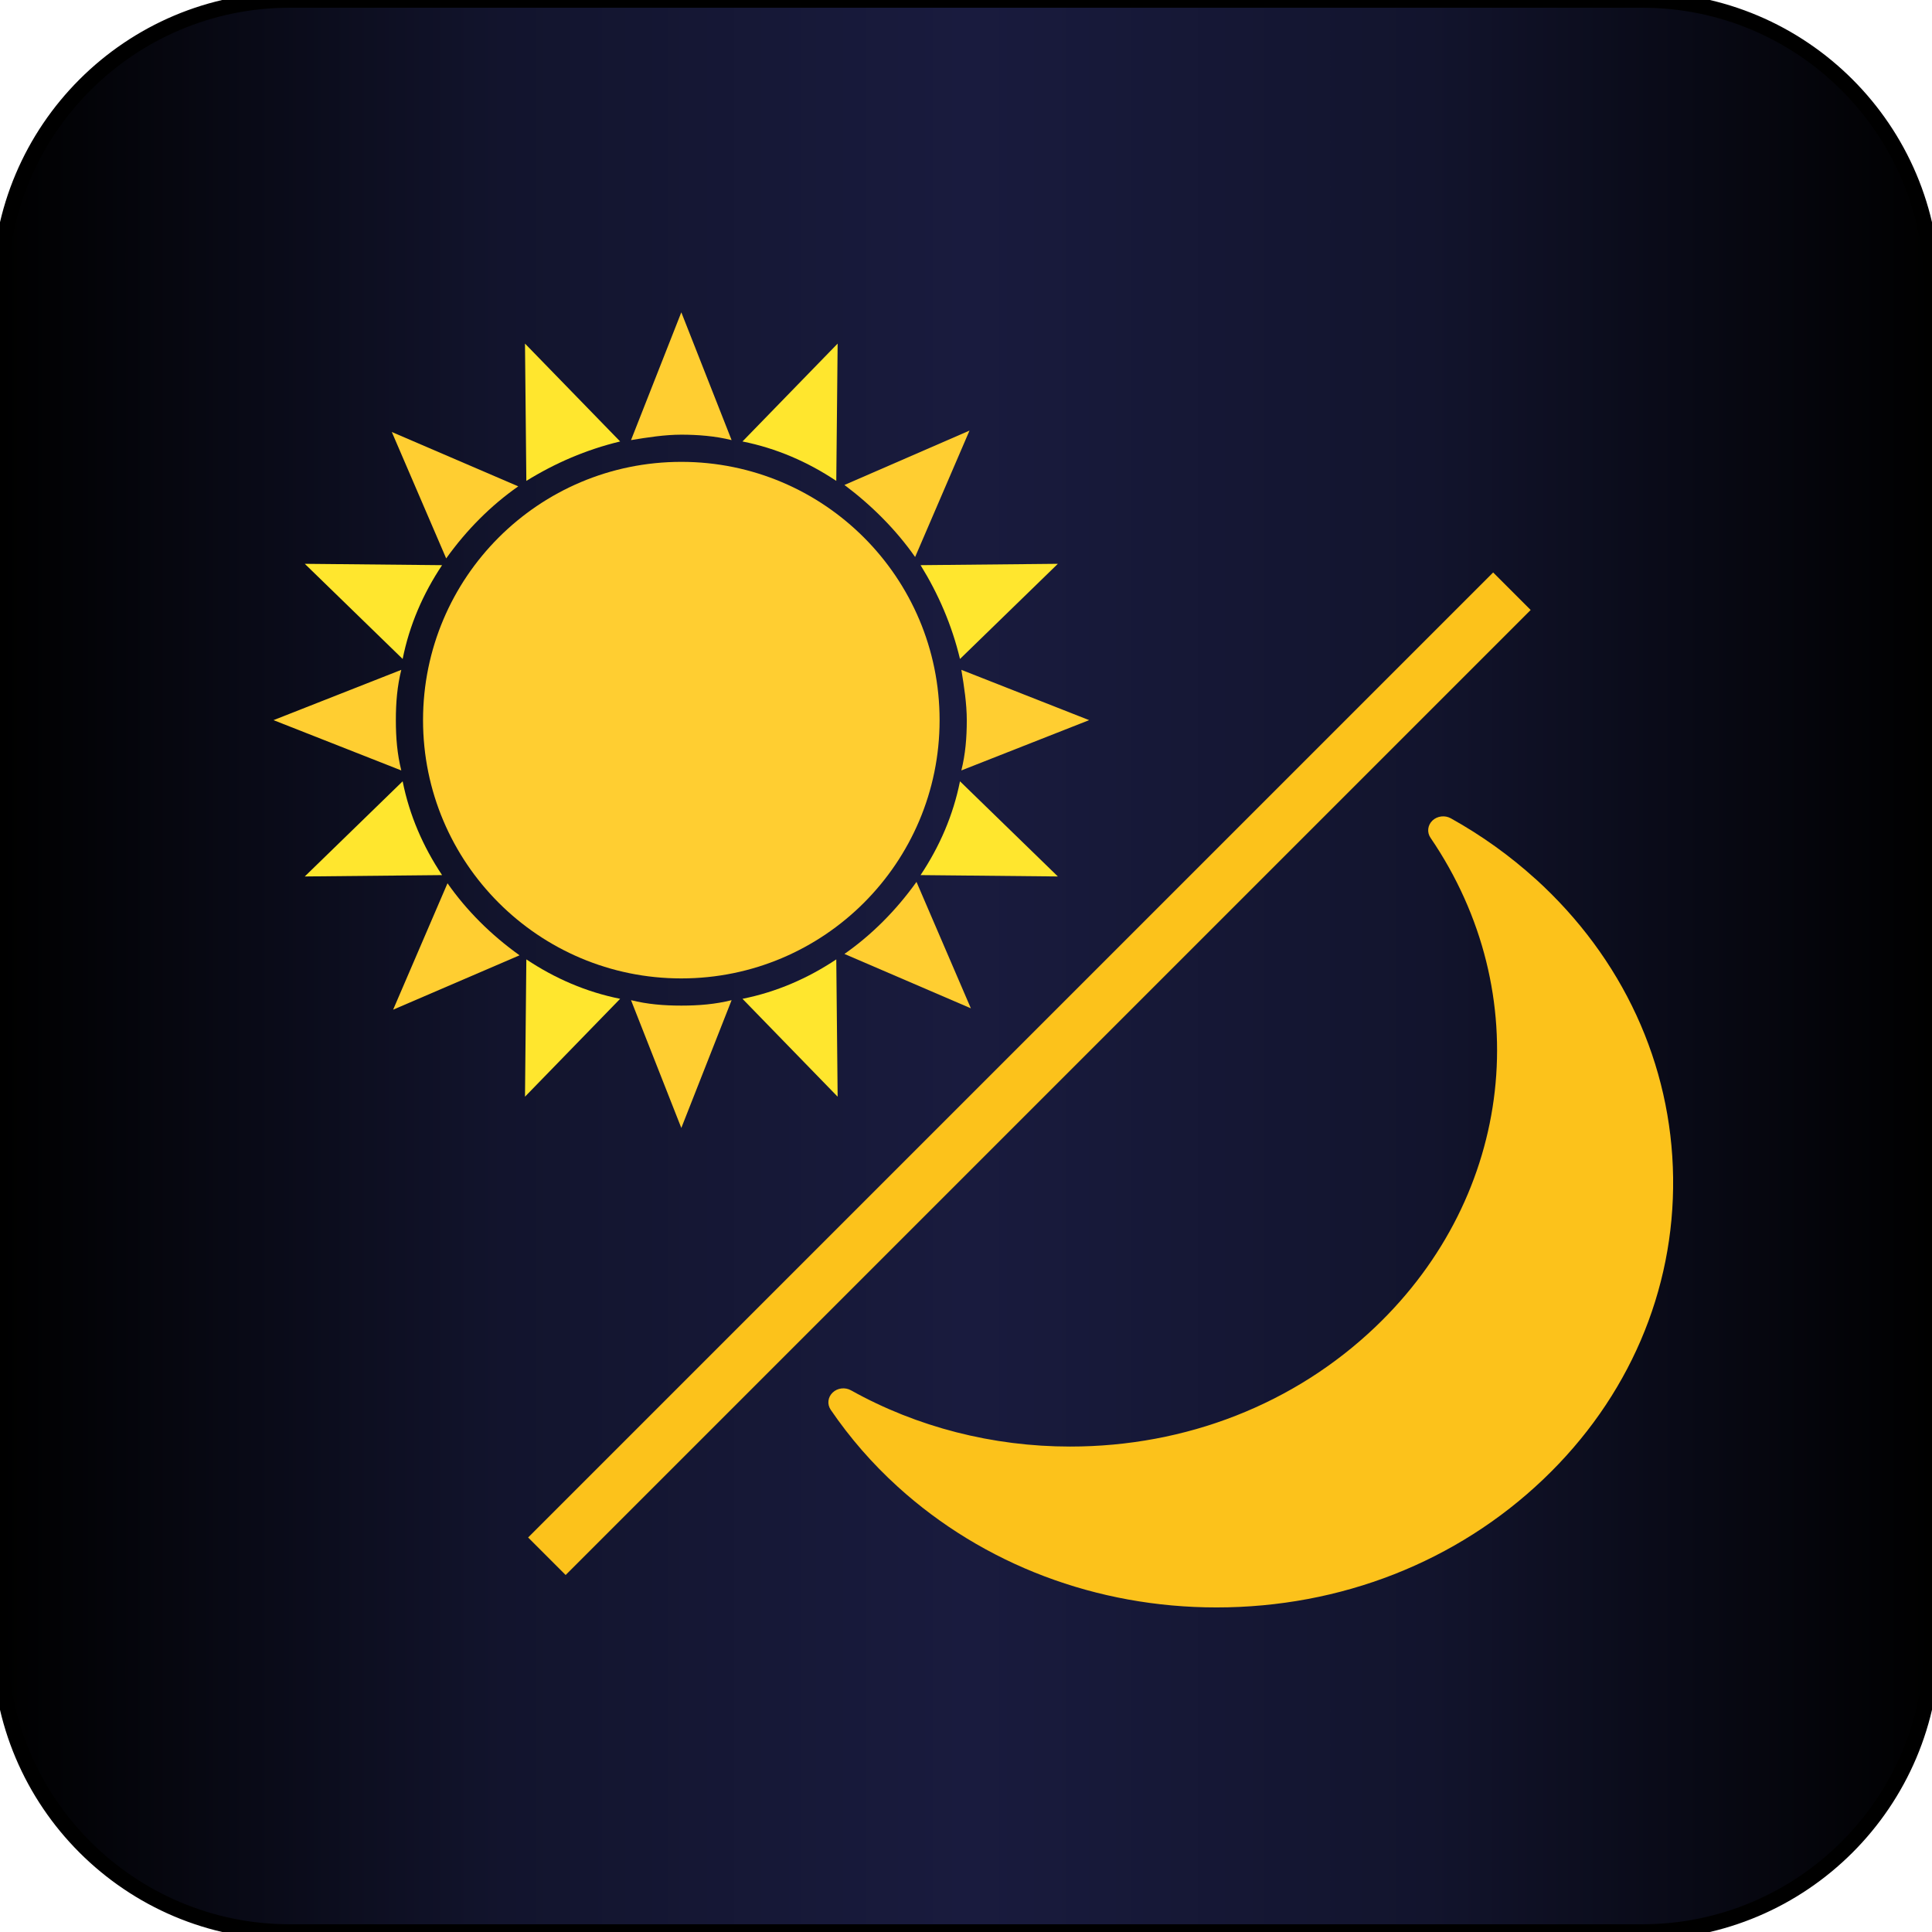 <svg xmlns="http://www.w3.org/2000/svg" width="100%" height="100%" viewBox="0 0 500 500" fill-rule="evenodd" stroke-linecap="round" stroke-linejoin="round" stroke-miterlimit="1.5" xmlns:v="https://vecta.io/nano"><style><![CDATA[.B{fill-rule:nonzero}]]></style><path d="M500 75c0-41.394-33.606-75-75-75H75C33.606 0 0 33.606 0 75v350c0 41.394 33.606 75 75 75h350c41.394 0 75-33.606 75-75V75z" fill="url(#A)" stroke="#000" stroke-width="4"/><path d="M135.867 283.82l24.626-25.33c-8.795-1.76-16.887-5.277-24.275-10.202l-.35 35.532M216.78 88.922l-24.626 25.33c8.795 1.76 16.886 5.277 24.274 10.203l.352-35.532M78.875 226.828l35.532-.352c-4.926-7.388-8.444-15.48-10.203-24.274l-25.33 24.626m194.9-80.914l-35.532.35c4.573 7.388 8.1 15.48 10.202 24.275l25.33-24.626m-194.898.001l25.33 24.626c1.76-8.795 5.277-16.887 10.203-24.275l-35.532-.35m194.897 80.913l-25.33-24.626c-1.76 8.795-5.277 16.886-10.202 24.274l35.532.352M135.867 88.922l.35 35.532c7.388-4.574 15.48-8.092 24.275-10.203l-24.626-25.33m80.914 194.9l-.352-35.532c-7.388 4.925-15.48 8.443-24.274 10.202l24.626 25.33" fill="#ffe62e" class="B"/><g fill="#ffce31"><path d="M115.814 228.587l-14.072 32.718 32.717-14.072c-7.388-5.277-13.72-11.6-18.645-18.646m121.02-84.432l14.072-32.718-32.366 14.072c7.036 5.277 13.368 11.6 18.294 18.646m-132.98 29.2l-33.07 13.017 33.07 13.017c-1.056-4.222-1.408-8.444-1.408-13.017s.352-8.795 1.408-13.017m144.942 26.034l33.07-13.017-33.07-13.017c.704 4.222 1.407 8.795 1.407 13.017 0 4.573-.352 8.795-1.407 13.017" class="B"/><path d="M134.108 125.86L101.4 111.8l14.072 32.717c5.277-7.387 11.6-13.72 18.646-18.645M218.54 246.88l32.718 14.072-14.072-32.718c-5.278 7.388-11.6 13.72-18.646 18.646" class="B"/><path d="M189.34 113.9l-13.016-33.07-13.017 33.07c4.222-.704 8.795-1.408 13.017-1.408s8.795.352 13.016 1.408m-26.033 144.942l13.017 33.07 13.016-33.07c-4.22 1.055-8.443 1.407-13.016 1.407s-8.795-.352-13.017-1.407" class="B"/><circle cx="176.324" cy="186.371" r="66.842"/></g><g fill="#fcc21b"><path d="M397.326 227.42c-6.58-5.963-13.914-11.222-21.847-15.638-1.53-.86-3.518-.615-4.767.58s-1.46 3.043-.5 4.45c27.493 40.334 21.618 92.383-14.266 126.596-20.932 19.965-48.988 30.96-78.997 30.96-20.035 0-39.648-5.03-56.7-14.547-1.53-.862-3.518-.633-4.767.58-1.25 1.196-1.46 3.026-.493 4.45 4.943 7.247 10.766 13.948 17.344 19.912 22.18 20.14 51.486 31.24 82.498 31.24 32.137 0 62.163-11.786 84.59-33.175 22.04-21.003 33.966-48.743 33.58-78.1s-13.052-56.816-35.655-77.31z" class="B"/><path d="M386.424 148.153L136.677 397.9l9.712 9.71 249.747-249.747-9.712-9.712z"/></g><defs><linearGradient id="A" x1="0" y1="250" x2="500" y2="250" gradientUnits="userSpaceOnUse"><stop offset="0"/><stop offset=".26" stop-color="#12142d"/><stop offset=".5" stop-color="#191b3e"/><stop offset=".74" stop-color="#12142d"/><stop offset="1"/></linearGradient></defs></svg>
